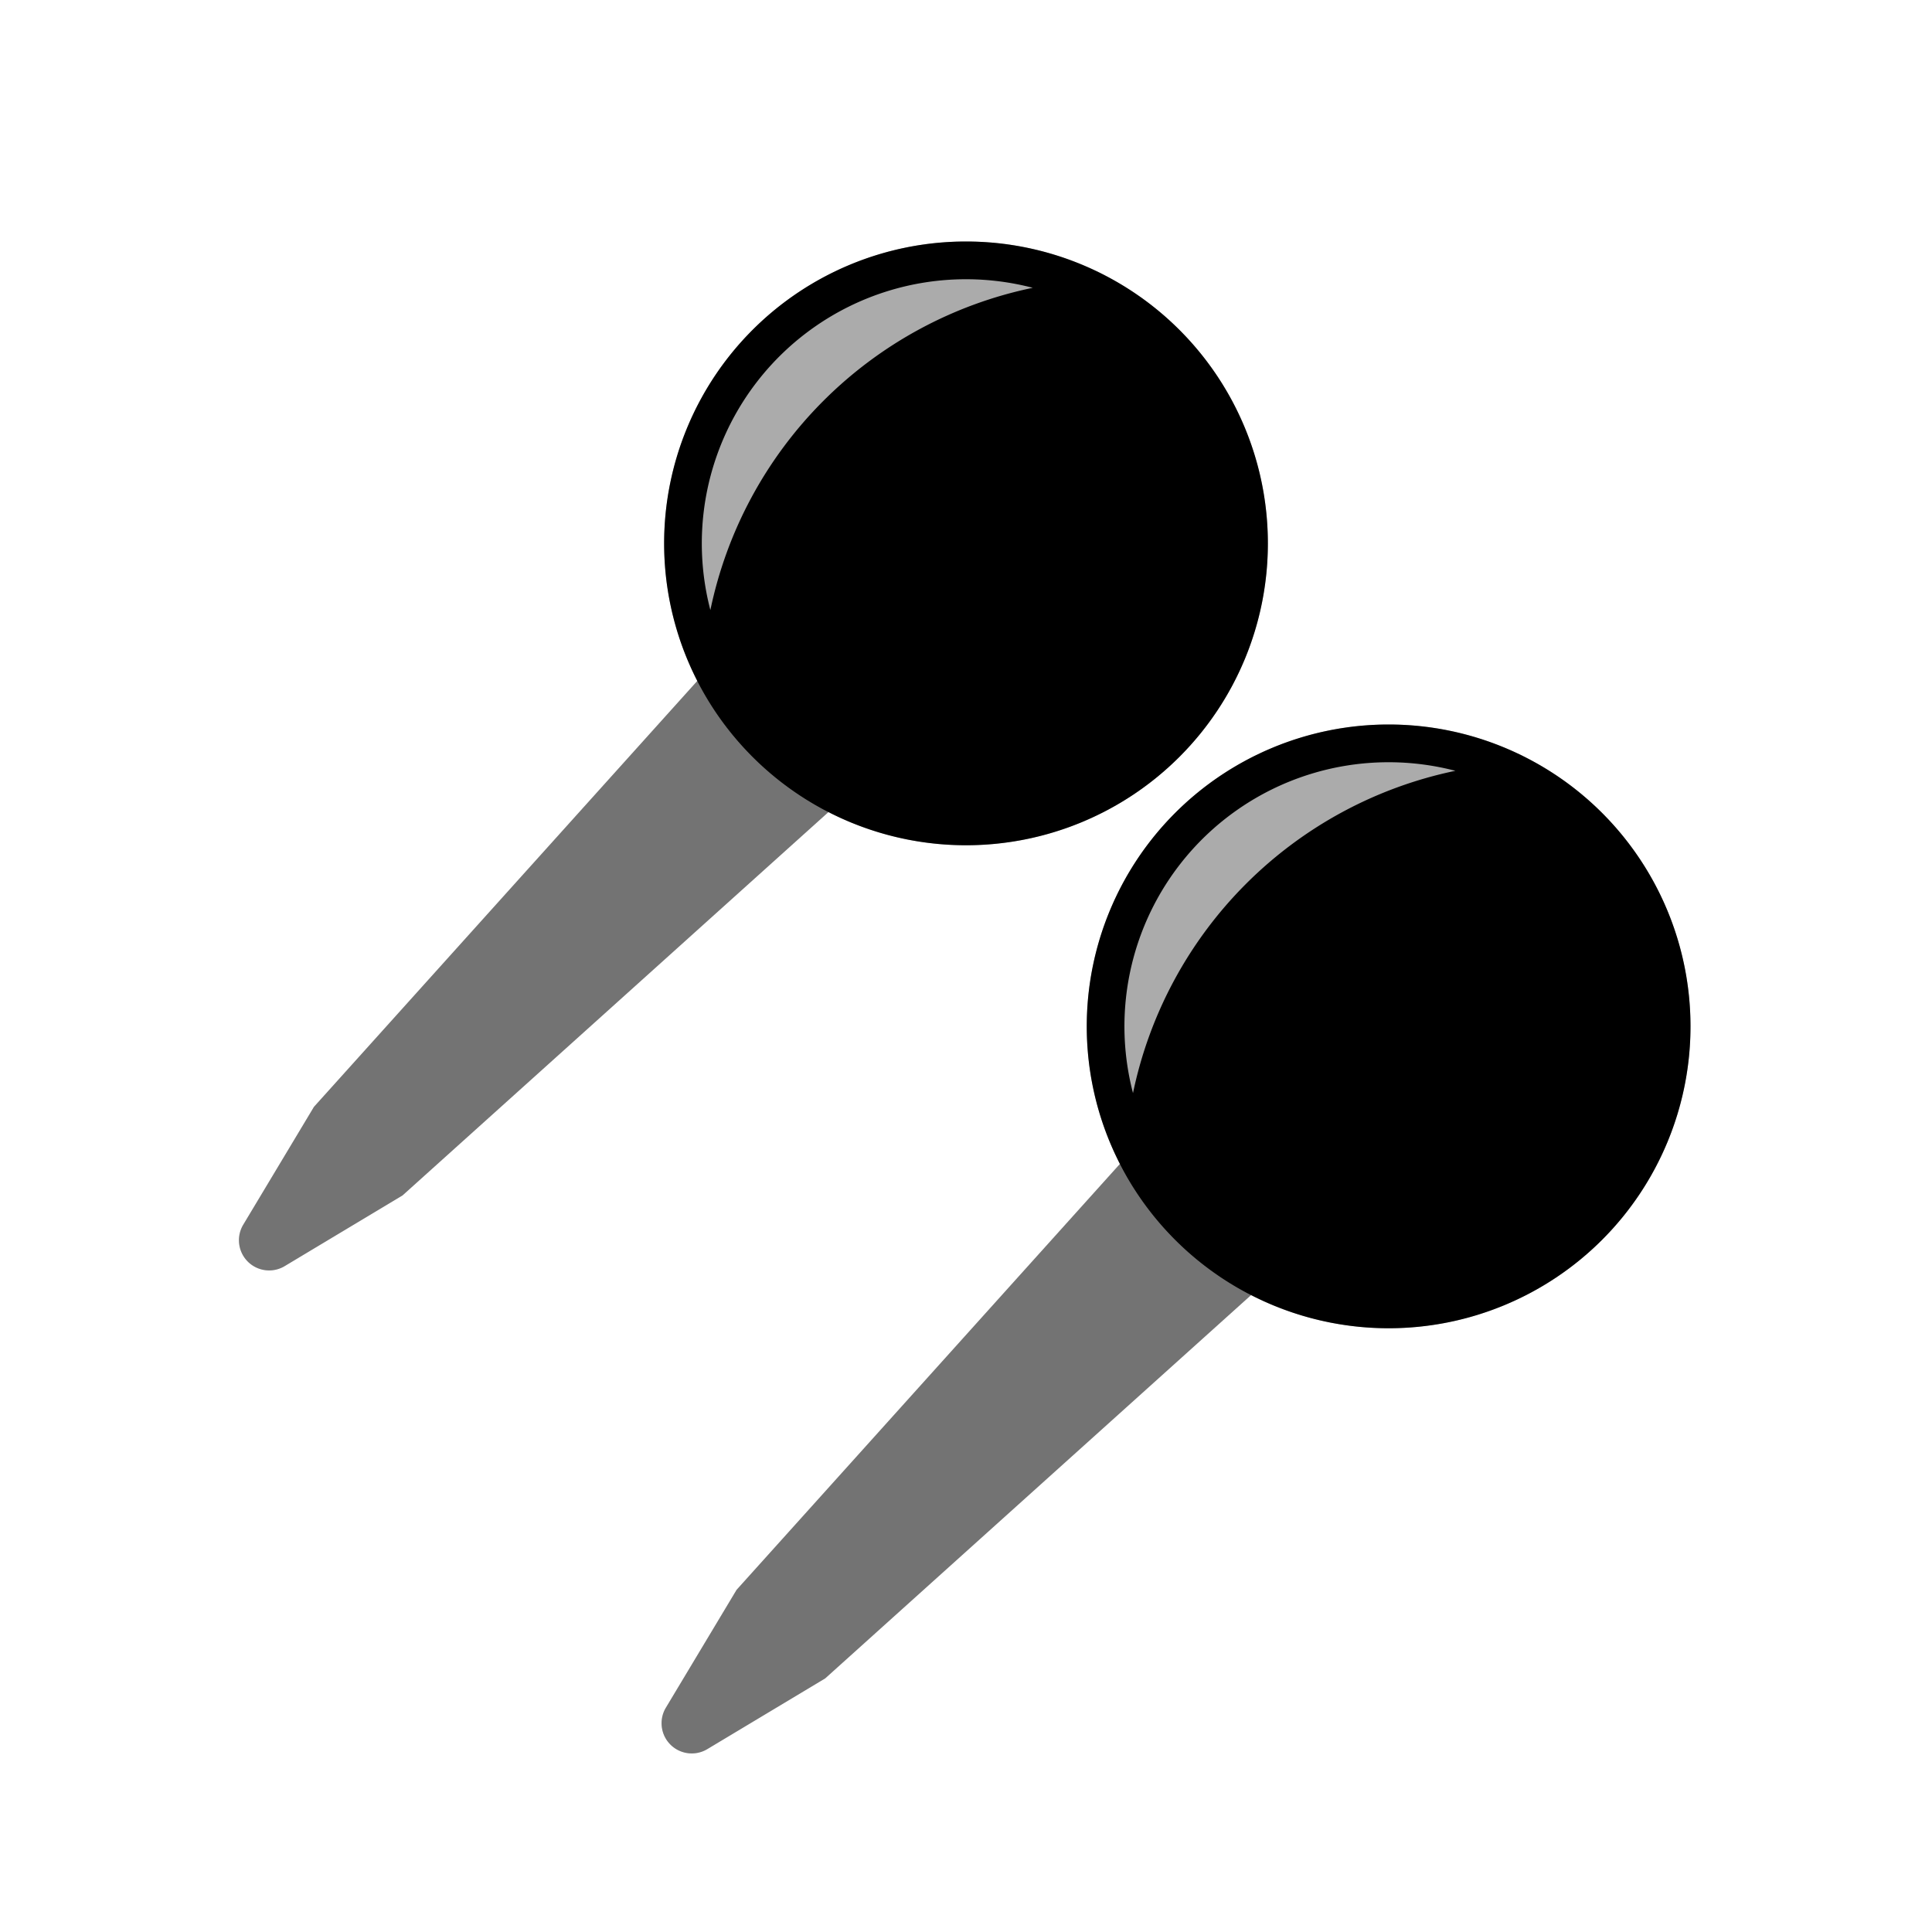 <svg xmlns="http://www.w3.org/2000/svg" width="32" height="32" viewBox="0 0 32 32"><g fill="currentColor" fill-rule="evenodd"><g transform="translate(11 4)"><path d="M5 0a5 5 0 1 1 0 10A5 5 0 0 1 5 0Zm0 .625a4.375 4.375 0 0 0-4.234 5.48A6.884 6.884 0 0 1 6.106.767 4.382 4.382 0 0 0 5 .625Z"/><circle cx="5" cy="5" r="5" fill-opacity="0.33" fill-rule="nonzero"/></g><path fill-opacity="0.33" fill-rule="nonzero" d="M4.715 20.971 6.667 19.8 14 13.2 11.8 11l-6.6 7.333-1.171 1.952a.5.5 0 0 0 .686.686Z"/><path fill-opacity="0.33" fill-rule="nonzero" d="M4.715 20.971 6.667 19.8 14 13.2 11.8 11l-6.6 7.333-1.171 1.952a.5.5 0 0 0 .686.686Z"/><g transform="translate(18 12)"><path d="M5 0a5 5 0 1 1 0 10A5 5 0 0 1 5 0Zm0 .625a4.375 4.375 0 0 0-4.234 5.48A6.884 6.884 0 0 1 6.106.767 4.382 4.382 0 0 0 5 .625Z"/><circle cx="5" cy="5" r="5" fill-opacity="0.33" fill-rule="nonzero"/></g><path fill-opacity="0.33" fill-rule="nonzero" d="m11.715 28.971 1.952-1.171L21 21.2 18.8 19l-6.6 7.333-1.171 1.952a.5.5 0 0 0 .686.686Z"/><path fill-opacity="0.33" fill-rule="nonzero" d="m11.715 28.971 1.952-1.171L21 21.2 18.8 19l-6.6 7.333-1.171 1.952a.5.5 0 0 0 .686.686Z"/></g></svg>